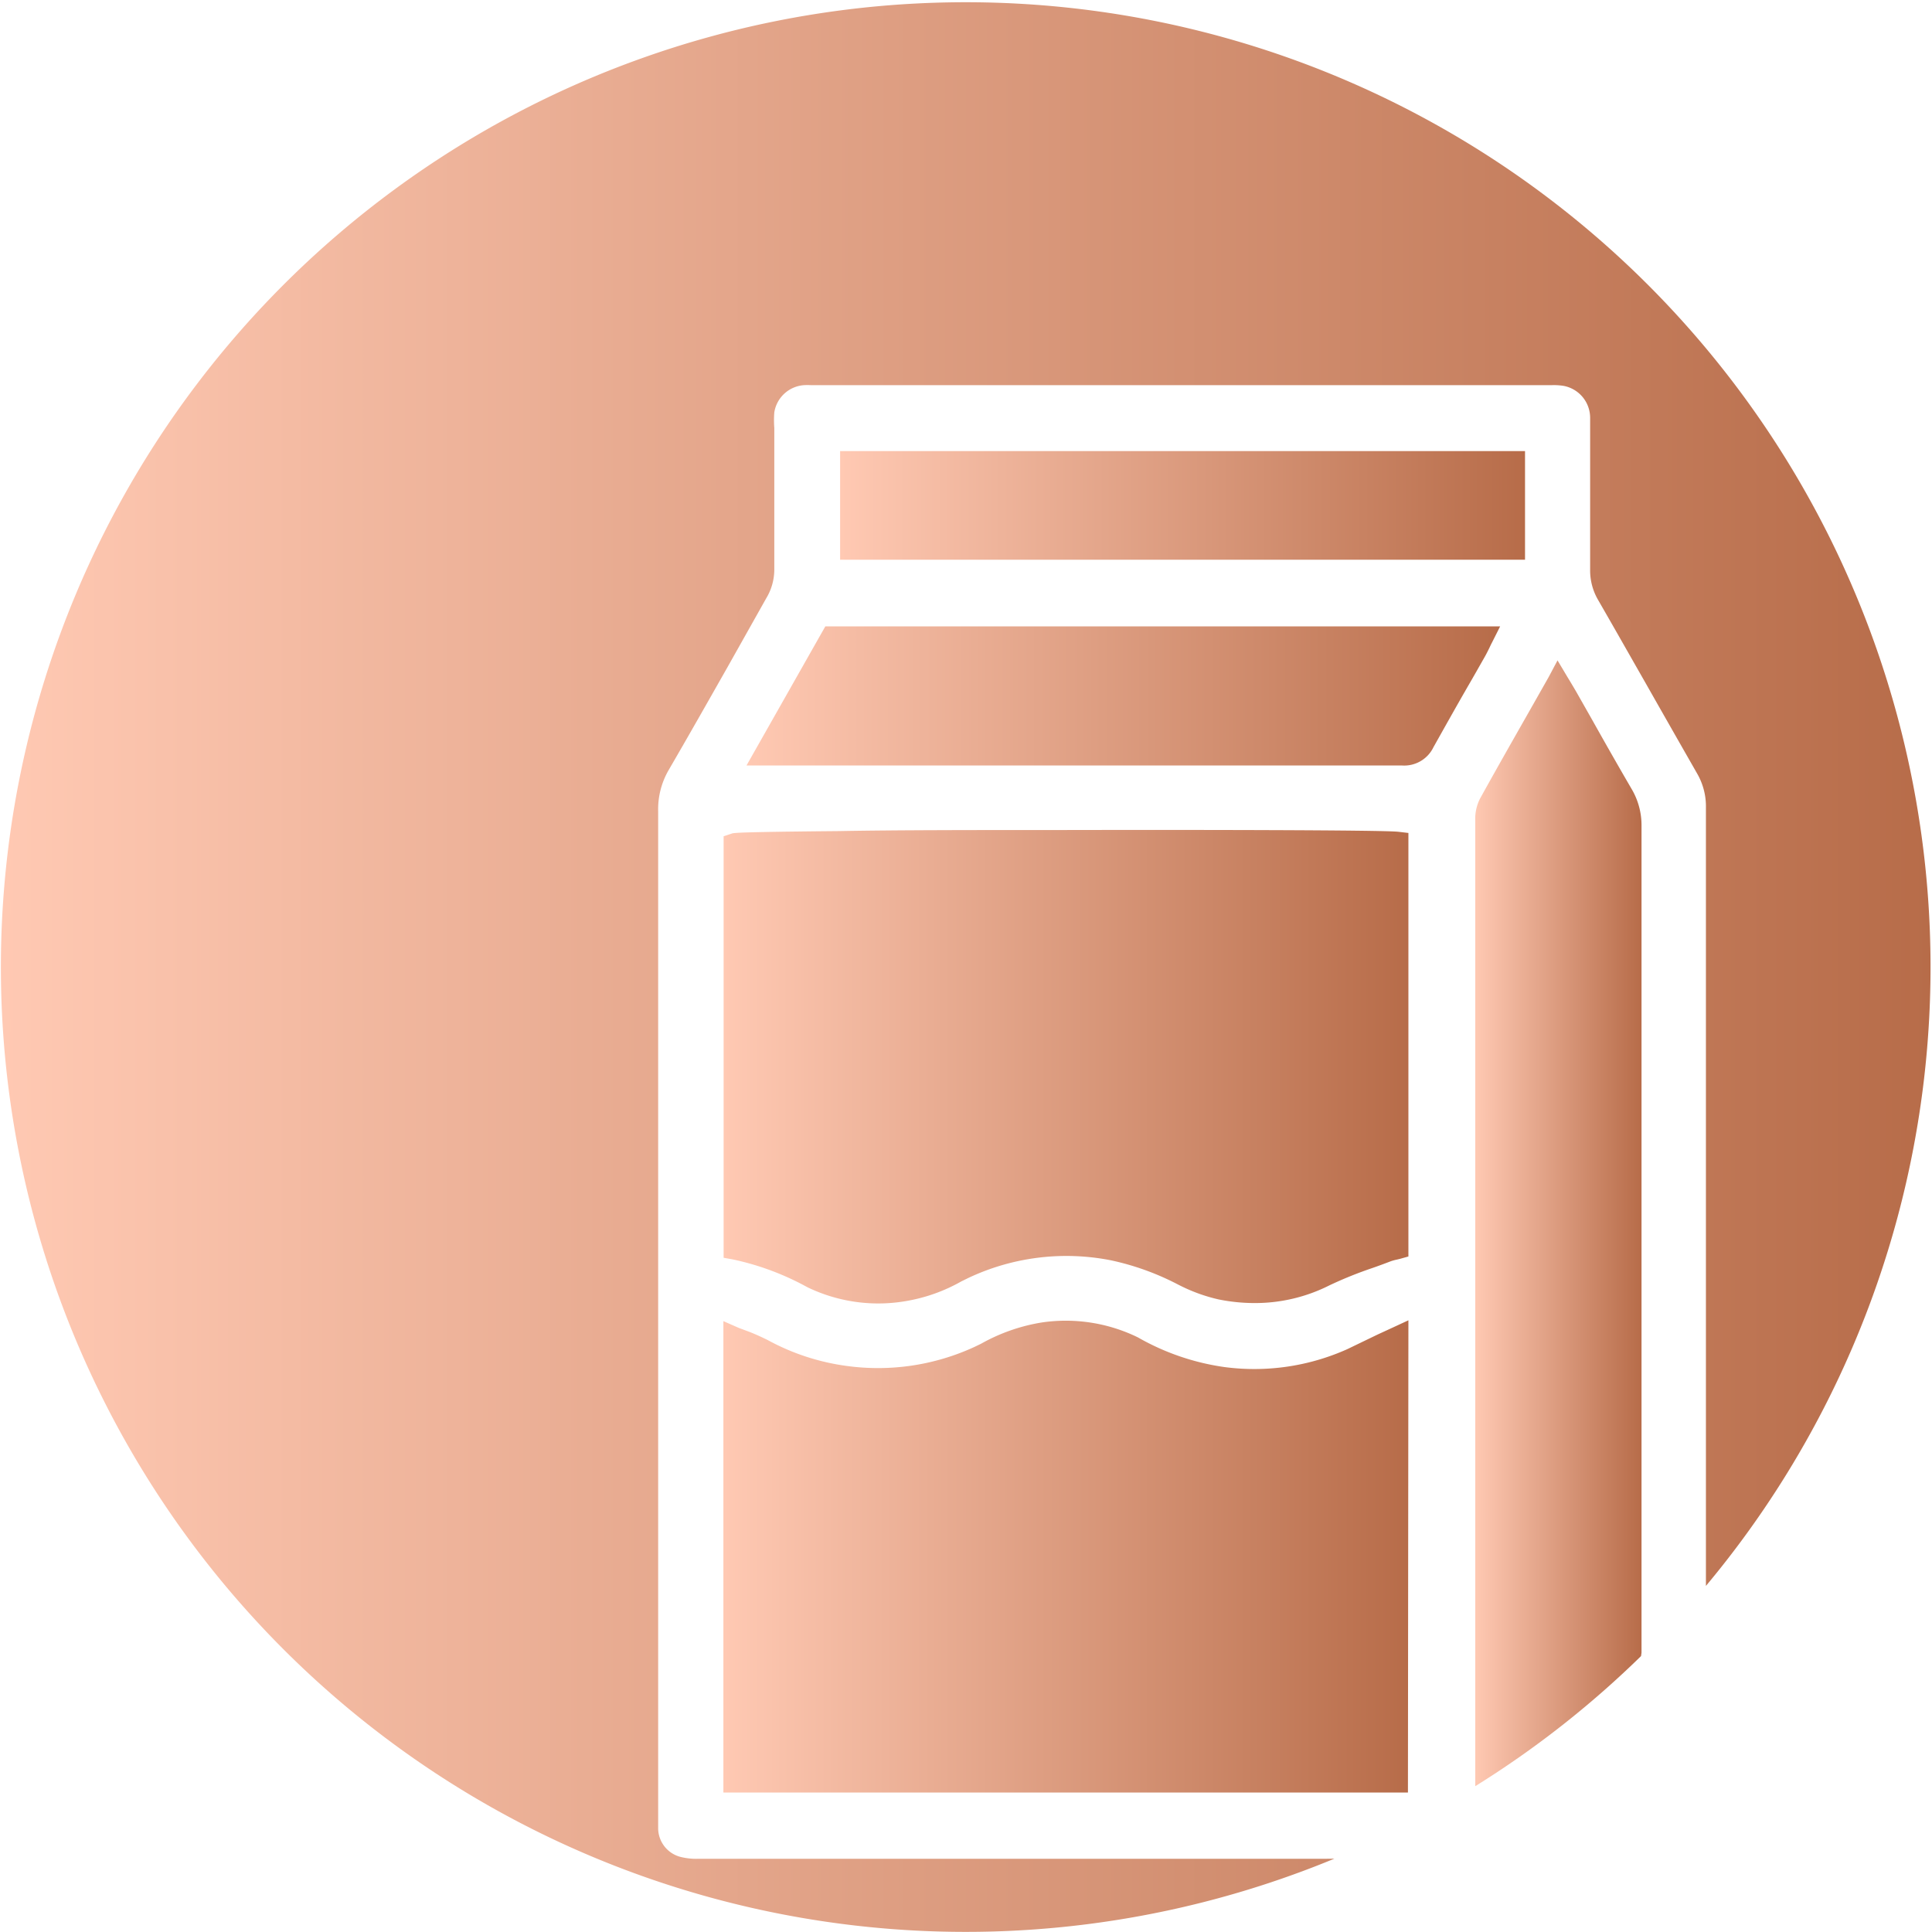 <svg xmlns="http://www.w3.org/2000/svg" xmlns:xlink="http://www.w3.org/1999/xlink" viewBox="0 0 164.68 164.68"><defs><style>.cls-1{fill:url(#linear-gradient);}.cls-2{fill:url(#linear-gradient-2);}.cls-3{fill:url(#linear-gradient-3);}.cls-4{fill:url(#linear-gradient-4);}.cls-5{fill:url(#linear-gradient-5);}.cls-6{fill:url(#linear-gradient-6);}</style><linearGradient id="linear-gradient" x1="63.63" y1="59.34" x2="127.85" y2="59.34" gradientUnits="userSpaceOnUse"><stop offset="0" stop-color="#ffc9b3"/><stop offset="1" stop-color="#b76c49"/></linearGradient><linearGradient id="linear-gradient-2" x1="0" y1="82.34" x2="164.68" y2="82.34" xlink:href="#linear-gradient"/><linearGradient id="linear-gradient-3" x1="71.61" y1="43.08" x2="129.99" y2="43.08" xlink:href="#linear-gradient"/><linearGradient id="linear-gradient-4" x1="125.69" y1="104.28" x2="139.93" y2="104.28" xlink:href="#linear-gradient"/><linearGradient id="linear-gradient-5" x1="61.68" y1="90.91" x2="120.05" y2="90.91" xlink:href="#linear-gradient"/><linearGradient id="linear-gradient-6" x1="61.7" y1="132.67" x2="120.05" y2="132.67" xlink:href="#linear-gradient"/></defs><g id="Layer_2" data-name="Layer 2"><g id="Layer_1-2" data-name="Layer 1"><path class="cls-1" d="M63.63,65.25H77.74c13.69,0,27.85,0,41.77,0h0a2.77,2.77,0,0,0,2.68-1.57c1-1.78,2-3.57,3-5.3.46-.79.91-1.59,1.36-2.38.15-.26.27-.51.41-.79.06-.13.13-.28.21-.43l.7-1.39H70.35Z"/><path class="cls-2" d="M112.89,158.44H59.51a5.51,5.51,0,0,1-1.54-.17,2.54,2.54,0,0,1-1.87-2.39c0-.3,0-.61,0-1V138.25c0-22.65,0-46.06,0-69.09A6.67,6.67,0,0,1,57,65.63c1.71-2.94,3.41-5.94,5.06-8.85L65.31,51A4.74,4.74,0,0,0,66,48.55c0-3.89,0-7.86,0-11.69v-.38A8.55,8.55,0,0,1,66,35.15a2.76,2.76,0,0,1,2.53-2.32,5.66,5.66,0,0,1,.59,0h63.15a5.22,5.22,0,0,1,1,.06,2.77,2.77,0,0,1,2.27,2.73c0,.64,0,1.29,0,2,0,.28,0,.56,0,.83v2.37c0,2.53,0,5.14,0,7.71a5,5,0,0,0,.68,2.61c1.35,2.34,2.71,4.74,4,7,1.44,2.54,2.94,5.17,4.42,7.76a5.59,5.59,0,0,1,.77,2.94c0,11.36,0,22.91,0,34.07v32.27a82.24,82.24,0,1,0-31.67,23.25Z"/><rect class="cls-3" x="71.61" y="38.45" width="58.38" height="9.26"/><path class="cls-4" d="M139.92,140.87v-4.6c0-21.58,0-43.9,0-65.86a6.08,6.08,0,0,0-.85-3.17c-1.12-1.92-2.24-3.89-3.31-5.8l-1.43-2.52-.45-.76-.28-.46-.84-1.41L132,57.72l-1.4,2.47c-1.54,2.71-3,5.27-4.45,7.89a3.79,3.79,0,0,0-.4,1.89c0,28.17,0,56.48,0,80.8,0,.29,0,.56,0,.82l0,.34v0l0,.32a82.53,82.53,0,0,0,14.13-11.09Z"/><path class="cls-5" d="M61.68,71.28v35.93l.78.14a23.08,23.08,0,0,1,6.36,2.37,13.88,13.88,0,0,0,8.58,1.15,14.41,14.41,0,0,0,4.53-1.64l.61-.3a19.58,19.58,0,0,1,12.17-1.5,22.51,22.51,0,0,1,5.72,2.07l.2.1a14.33,14.33,0,0,0,3.24,1.16,15.52,15.52,0,0,0,3.07.31,14.06,14.06,0,0,0,6.38-1.51,34.11,34.11,0,0,1,3.64-1.47c.52-.18,1.06-.38,1.58-.58a3.8,3.8,0,0,1,.51-.14l.29-.07.71-.2V71l-.85-.1c-1.37-.16-18.78-.17-28.85-.15-7.15,0-13.85,0-18.84.09-8.71.08-9,.15-9.16.22Z"/><path class="cls-6" d="M120.05,112.54l-1.36.63-1.28.59L114.84,115a19.38,19.38,0,0,1-10.44,1.53A20.64,20.64,0,0,1,97,114a14,14,0,0,0-8.17-1.28,15.65,15.65,0,0,0-5.21,1.82l-.56.27a19.63,19.63,0,0,1-10.89,1.62,19.39,19.39,0,0,1-6.72-2.2c-.53-.26-1-.48-1.61-.72L63,113.2l-1.34-.59v40.18h58.35Z"/></g></g></svg>